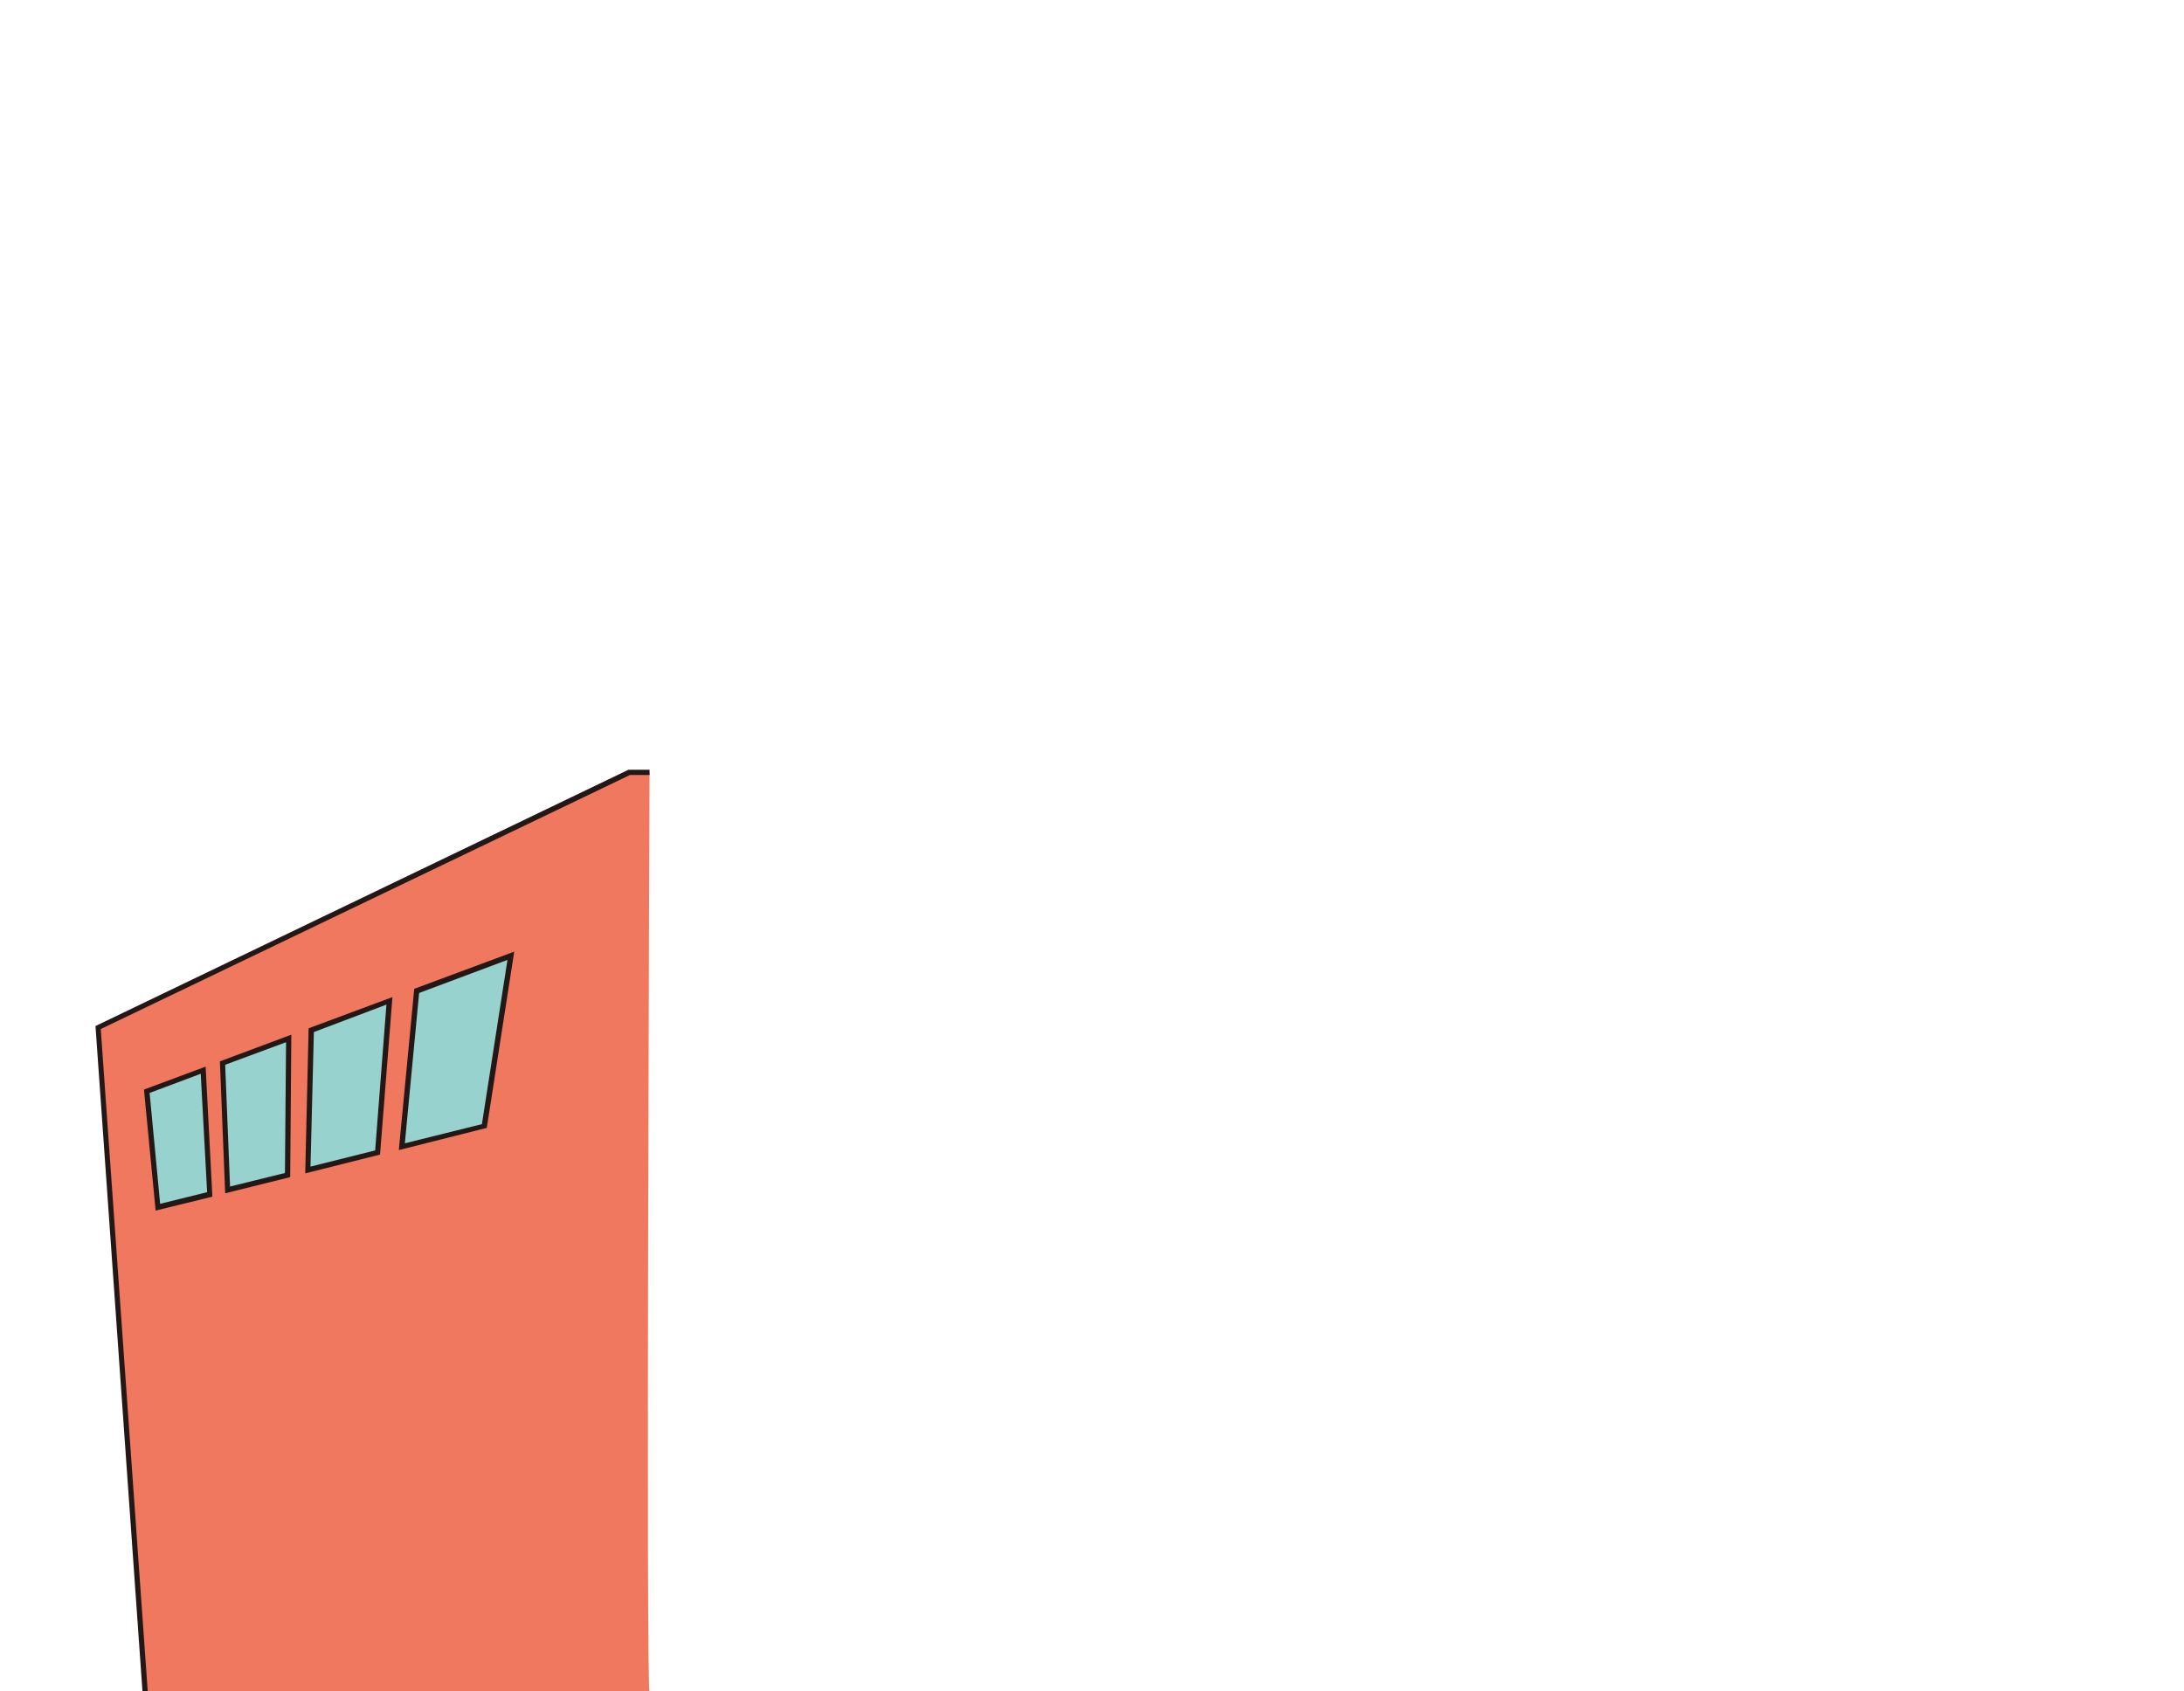 <?xml version="1.0" encoding="utf-8"?>
<svg version="1.1" id="the-ikastore-building-parts-1"
	 xmlns="http://www.w3.org/2000/svg" xmlns:xlink="http://www.w3.org/1999/xlink" x="0px" y="0px" viewBox="0 0 581 450"
	 style="enable-background:new 0 0 581 450;" xml:space="preserve">
<style type="text/css">
	.st0{fill:#F0785F;}
	.st1{fill:#97D2CE;}
	.st2{fill:#231815;}
</style>
<path class="st0" d="M172.8,205.6h-5.4L26.1,273.4L38.6,450c0,0,133.5,0,134.2,0C171.8,450,172.8,205.6,172.8,205.6z"/>
<g>
	<polygon class="st1" points="135.9,254.4 110.8,263.7 106.9,305.1 128.8,299.7 	"/>
</g>
<g>
	<polygon class="st1" points="103.7,266.3 82.8,274.1 81.9,311.3 100.5,306.7 	"/>
</g>
<g>
	<polygon class="st1" points="76.8,276.3 59.2,282.8 60.5,316.6 76.5,312.7 	"/>
</g>
<g>
	<polygon class="st1" points="54.1,284.7 39.1,290.3 42,321.2 55.9,317.8 	"/>
</g>
<g>
	<path class="st2" d="M106.1,306l23.4-5.9l7.3-46.9l-26.6,9.9L106.1,306z M135,255.4l-6.8,43.7l-20.5,5.1l3.8-40L135,255.4z"/>
	<path class="st2" d="M81.2,312.2l19.9-5l3.3-41.9l-22.3,8.3L81.2,312.2z M83.5,274.6l19.3-7.3l-3,38.8l-17.2,4.3L83.5,274.6z"/>
	<path class="st2" d="M59.9,317.5l17.3-4.3l0.3-37.9l-19,7.1L59.9,317.5z M76.1,277.3l-0.3,34.8l-14.6,3.6l-1.3-32.4L76.1,277.3z"/>
	<path class="st2" d="M38.3,289.9l3.1,32.2l15.1-3.7l-1.8-34.6L38.3,289.9z M42.6,320.3l-2.8-29.5l13.6-5.1l1.7,31.5L42.6,320.3z"/>
	<polygon class="st2" points="167.2,204.8 25.4,273 37.9,450 39.3,450 26.8,273.8 167.6,206.2 172.8,206.2 172.8,204.8 	"/>
</g>
</svg>
